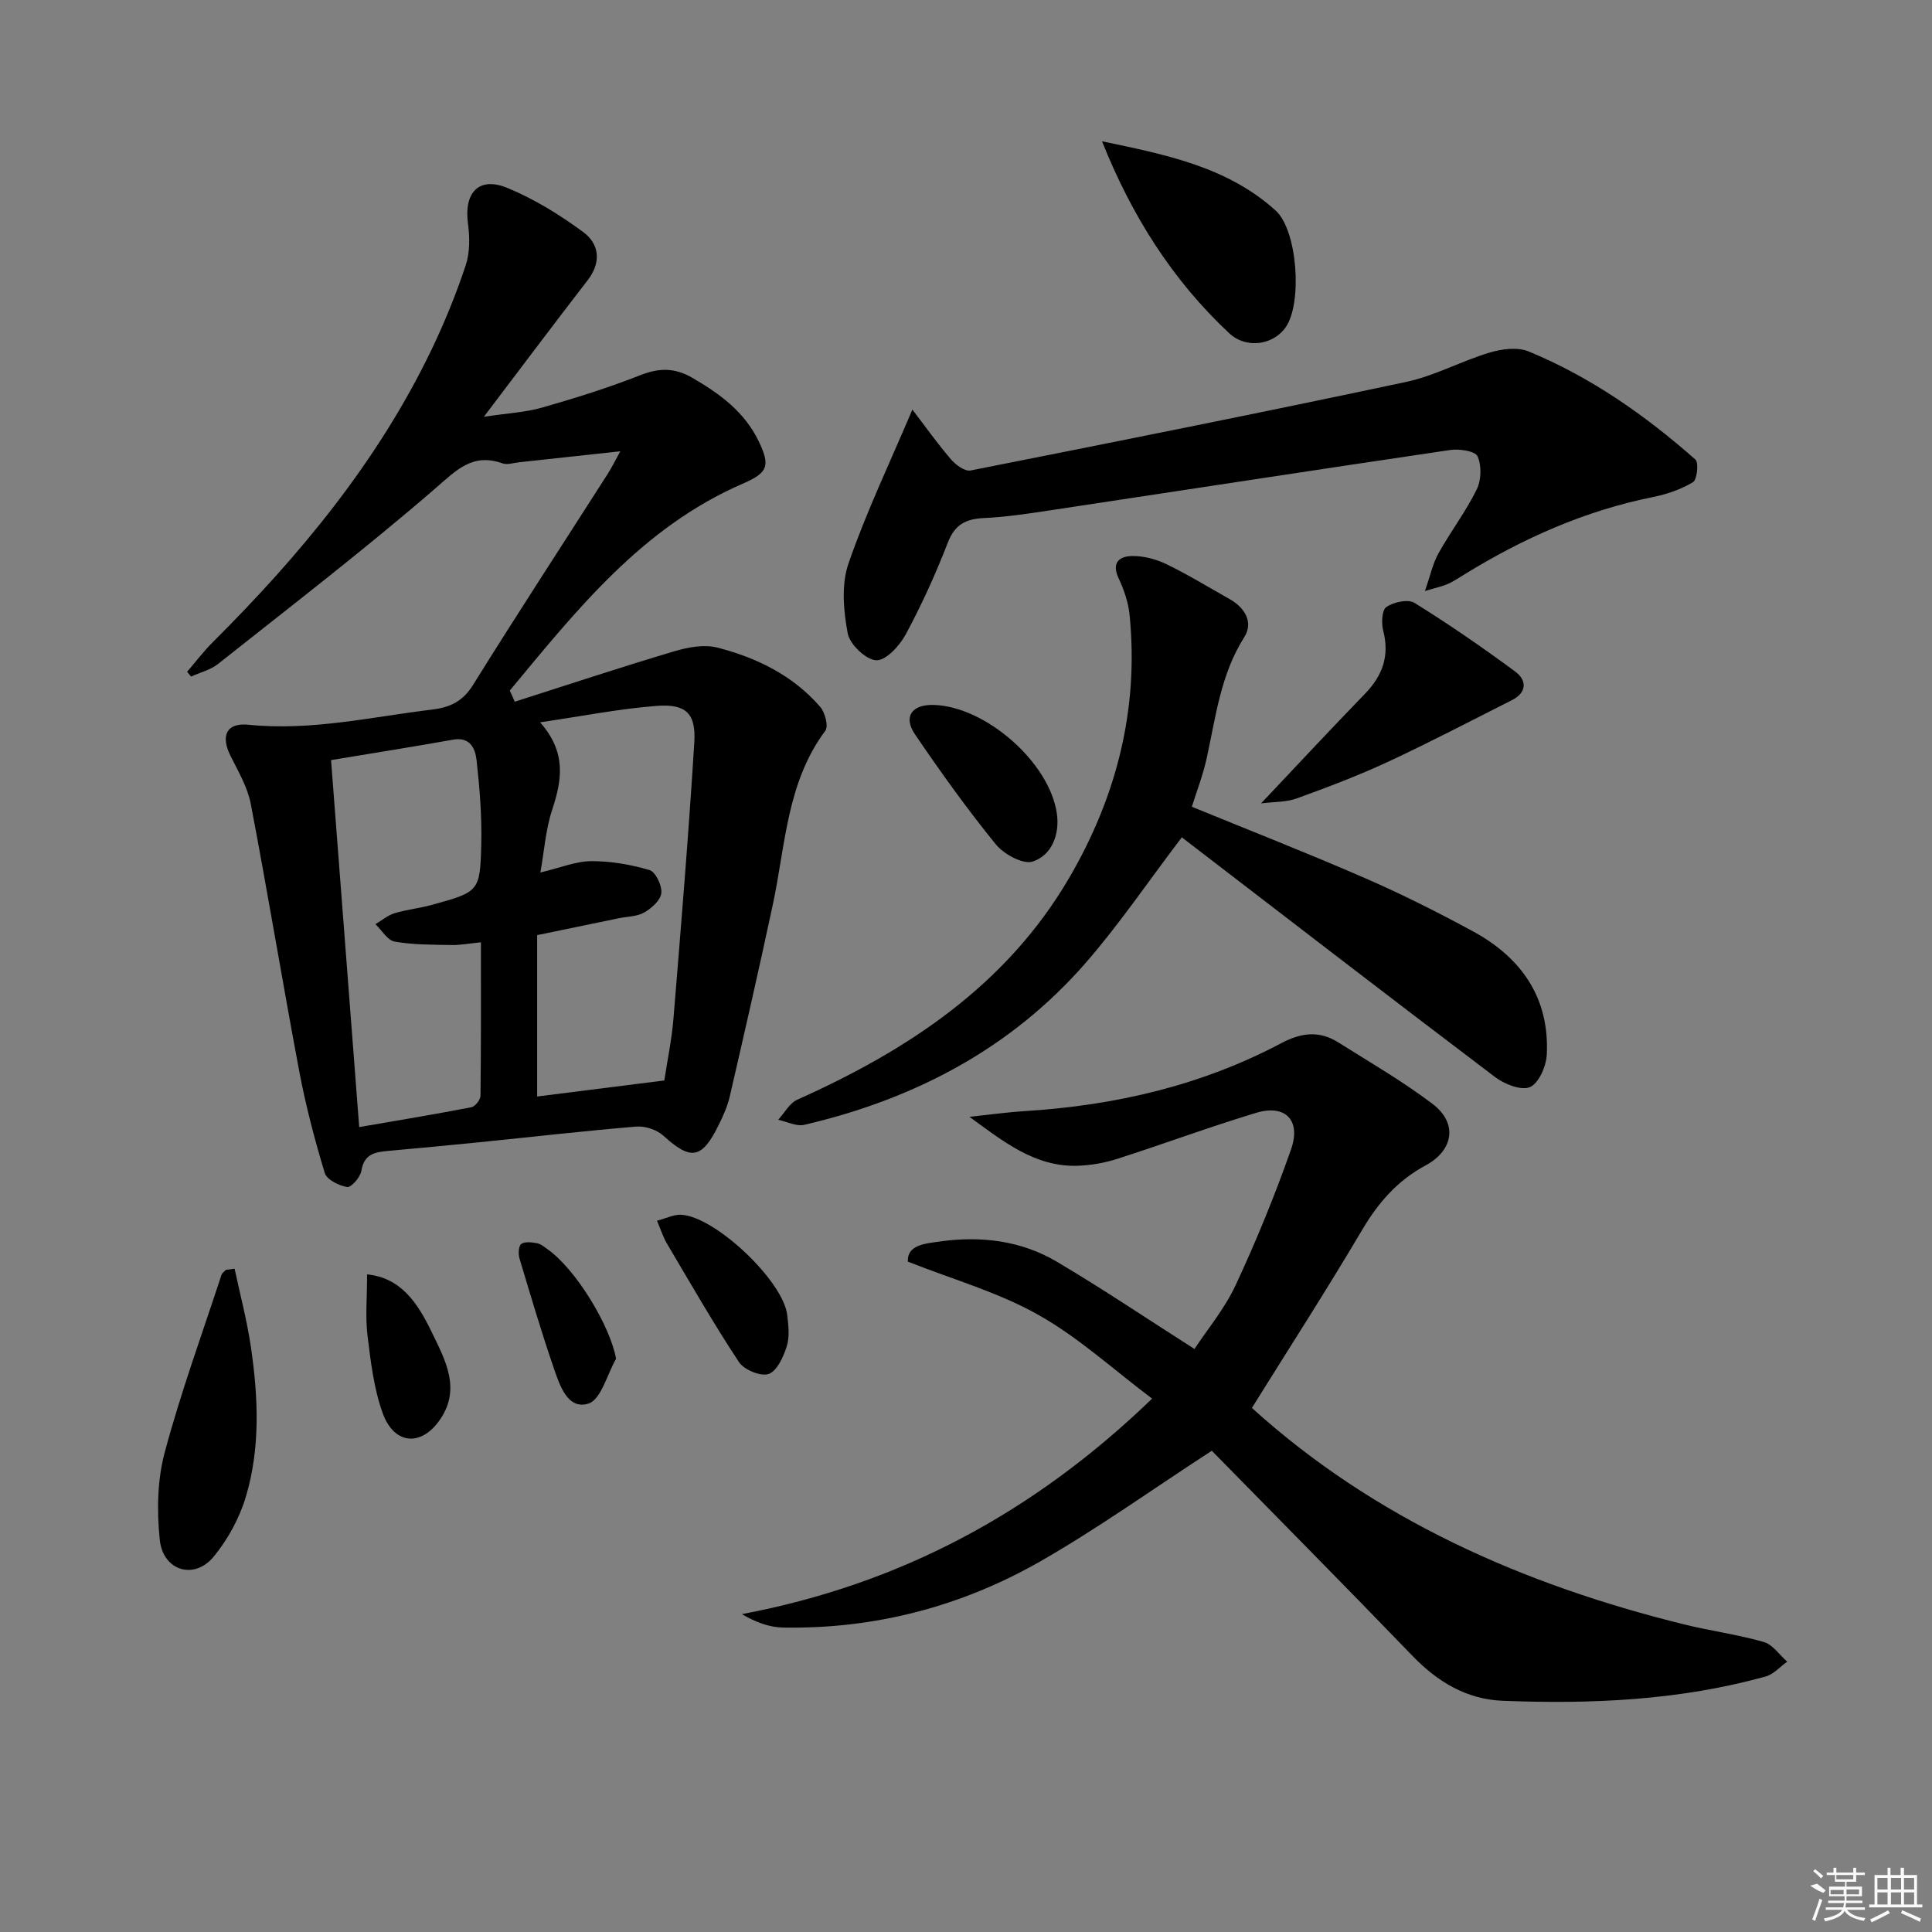<svg enable-background="new 0 0 400 400" viewBox="0 0 400 400" xmlns="http://www.w3.org/2000/svg"><rect x="0" y="0" width="400" height="400" fill="#808080" stroke="none"/><path d="m106.57 145.28c11-3.51 21.96-7.14 33.03-10.44 2.83-.84 6.19-1.47 8.93-.76 8.14 2.09 15.65 5.76 21.28 12.26 1.01 1.16 1.75 4.04 1.06 4.96-7.99 10.71-8.23 23.64-10.85 35.91-2.84 13.3-5.87 26.55-8.93 39.8-.48 2.08-1.39 4.09-2.35 6.02-3.46 6.98-5.74 7.25-11.41 2.09-1.36-1.23-3.79-2.03-5.63-1.87-10.93.91-21.83 2.17-32.74 3.27-6.11.62-12.24 1.18-18.36 1.74-2.74.25-5.21.5-5.78 4.14-.2 1.32-2.11 3.49-2.94 3.36-1.71-.27-4.22-1.52-4.64-2.9-2.1-6.93-3.95-13.98-5.29-21.1-3.47-18.42-6.51-36.92-10.03-55.32-.67-3.48-2.61-6.76-4.22-10-2.04-4.11-.83-6.86 3.75-6.39 12.94 1.32 25.43-1.62 38.08-3.15 3.67-.45 6.3-1.7 8.4-5.08 9.14-14.69 18.6-29.17 27.92-43.75.86-1.35 1.56-2.8 2.58-4.64-7.49.82-14.23 1.56-20.96 2.28-1.15.12-2.45.58-3.45.22-6.2-2.19-9.49 1.38-13.89 5.19-14.57 12.6-29.87 24.36-44.97 36.33-1.57 1.25-3.72 1.77-5.6 2.63-.27-.33-.54-.67-.82-1 1.77-2.05 3.41-4.23 5.32-6.13 18.03-17.96 34.14-37.38 45.25-60.49 2.73-5.68 5.12-11.56 7.11-17.53.88-2.64.85-5.8.47-8.62-.86-6.44 2.23-9.83 8.13-7.41 5.56 2.28 10.85 5.55 15.71 9.13 3.34 2.46 3.85 6.23.93 10-6.9 8.92-13.66 17.95-21.48 28.26 4.94-.75 8.63-.92 12.08-1.91 6.85-1.96 13.68-4.09 20.3-6.7 3.89-1.53 7.12-1.58 10.76.53 5.73 3.32 10.88 7.09 13.81 13.25 2.39 5.04 1.85 6.43-3.42 8.71-20.8 9.03-34.31 26.12-48.17 42.81.37.77.7 1.53 1.03 2.3zm30.97 78.42c.61-4.07 1.54-8.46 1.9-12.89 1.56-19.03 3.13-38.06 4.31-57.12.37-6-1.74-8.01-7.82-7.54-7.69.59-15.32 2.11-24.11 3.4 5.55 6.27 4.5 12.03 2.49 18.14-1.34 4.07-1.63 8.48-2.43 12.95 4.22-1 7.39-2.34 10.56-2.35 4.03-.01 8.17.7 12.04 1.85 1.25.37 2.61 3.21 2.44 4.76-.16 1.49-2.02 3.15-3.54 4.02-1.5.86-3.52.83-5.31 1.2-5.64 1.16-11.27 2.33-16.86 3.49v33.41c8.64-1.09 17.11-2.16 26.33-3.32zm-69-66.33c1.94 25.32 3.85 50.27 5.83 75.98 8-1.38 15.62-2.64 23.2-4.1.79-.15 1.9-1.54 1.91-2.37.13-10.44.09-20.89.09-31.79-2.44.24-4.23.6-6.02.57-3.96-.08-7.97-.03-11.83-.71-1.5-.26-2.67-2.35-3.99-3.61 1.31-.77 2.53-1.83 3.94-2.26 2.53-.77 5.21-1.03 7.76-1.74 9.76-2.7 9.97-2.73 10.21-12.6.14-5.77-.33-11.58-.97-17.33-.26-2.34-1.27-4.91-4.86-4.27-8.3 1.48-16.61 2.79-25.27 4.23z"/><path d="m187.96 261.21c-.19-3.47 3.58-3.75 6.7-4.18 8.45-1.18 16.75-.18 24.14 4.19 9.42 5.57 18.51 11.7 28.5 18.07 2.58-3.92 6.22-8.27 8.53-13.23 4.27-9.14 8.1-18.53 11.45-28.04 2.15-6.08-1.15-9.44-7.2-7.62-9.67 2.91-19.15 6.45-28.77 9.53-2.65.85-5.5 1.35-8.28 1.43-8.8.25-15.33-5.06-22.32-10.13 3.84-.41 7.68-.95 11.53-1.19 18.63-1.17 36.49-5.29 53.05-14.07 4.11-2.18 7.85-2.62 11.74-.18 6.59 4.14 13.37 8.07 19.56 12.76 5.26 3.98 4.38 9.61-1.46 12.75-5.76 3.1-9.76 7.66-13.09 13.3-7.42 12.56-15.34 24.83-22.85 36.9 25.37 22.97 56.1 36.57 89.47 44.81 5.47 1.35 11.11 2.1 16.52 3.65 1.85.53 3.24 2.67 4.84 4.07-1.48 1.05-2.81 2.62-4.46 3.07-17.82 4.95-36.07 5.75-54.42 5.03-7.46-.29-13.48-3.89-18.68-9.28-13.98-14.5-28.15-28.8-41.57-42.49-12.49 8.12-23.6 16.08-35.39 22.84-16.41 9.4-34.34 14.1-53.37 13.77-2.82-.05-5.63-1.08-8.53-2.78 32.73-6.18 60.45-20.99 84.93-44.62-8.03-6.03-15.2-12.65-23.48-17.3-8.22-4.67-17.56-7.3-27.09-11.06z"/><path d="m246.76 167.03c12.01 4.92 24.04 9.63 35.88 14.79 7.61 3.32 15.06 7.06 22.35 11.02 9.98 5.42 15.81 13.73 15.26 25.43-.11 2.42-1.6 5.93-3.45 6.78-1.76.81-5.29-.56-7.24-2.04-21.88-16.56-43.6-33.32-64.88-49.65-7.02 9.23-12.98 18.06-19.93 26.03-15.5 17.76-35.47 28.19-58.23 33.49-1.63.38-3.6-.66-5.41-1.04 1.31-1.42 2.36-3.45 3.98-4.17 22.91-10.26 43.27-23.66 56.27-45.91 9.8-16.78 14.45-34.91 12.51-54.43-.26-2.58-1.14-5.21-2.26-7.57-1.56-3.3.18-4.61 2.8-4.64 2.36-.03 4.93.64 7.08 1.68 4.48 2.17 8.74 4.79 13.08 7.23 3.2 1.8 4.98 4.83 3.04 7.89-4.88 7.69-5.88 16.39-7.75 24.93-.76 3.55-2.1 6.97-3.1 10.18z"/><path d="m188.9 84.8c2.55 3.33 5.1 6.93 7.96 10.27.98 1.15 2.89 2.57 4.07 2.34 30.1-5.95 60.19-11.96 90.21-18.34 5.92-1.26 11.44-4.33 17.29-6.08 2.51-.75 5.76-1.17 8.05-.23 12.85 5.3 24.14 13.21 34.52 22.37.74.65.37 4.18-.49 4.7-2.48 1.5-5.42 2.5-8.3 3.08-14.04 2.83-26.87 8.53-38.99 16-1.13.7-2.25 1.44-3.45 1.99-1.04.47-2.18.69-4.76 1.47 1.14-3.26 1.64-5.72 2.81-7.81 2.5-4.48 5.65-8.62 7.91-13.21.96-1.94 1.05-4.96.18-6.88-.5-1.1-3.8-1.58-5.68-1.3-27.75 4.09-55.47 8.37-83.2 12.55-4.43.67-8.89 1.33-13.36 1.54-3.71.18-5.98 1.33-7.43 5.07-2.51 6.49-5.41 12.87-8.71 19-1.26 2.35-4.1 5.45-6.1 5.37-2.14-.09-5.49-3.28-5.92-5.57-.88-4.68-1.35-10.07.15-14.44 3.64-10.56 8.5-20.71 13.24-31.89z"/><path d="m228.16 29.25c12.94 2.72 25.85 5.2 35.95 14.34 4.5 4.08 5.54 18.95 2.16 24.04-2.5 3.77-8.19 4.72-11.79 1.35-11.81-11.04-20.23-24.45-26.32-39.73z"/><path d="m261.09 166.33c7.59-8.03 14.45-15.41 21.47-22.64 3.66-3.77 5.18-7.87 3.82-13.11-.4-1.56-.28-4.29.66-4.92 1.51-1.01 4.48-1.67 5.82-.84 7.15 4.44 14.09 9.23 20.86 14.23 2.4 1.77 2.46 4.32-.7 5.91-8.53 4.3-17 8.74-25.66 12.77-6.14 2.85-12.5 5.26-18.87 7.57-2.2.8-4.71.69-7.4 1.03z"/><path d="m48.57 262.67c1.14 5.36 2.56 10.69 3.36 16.1 1.53 10.39 2.01 20.9-1.01 31.06-1.33 4.46-3.74 8.91-6.71 12.49-4.02 4.85-10.46 2.9-11.13-3.51-.62-5.95-.52-12.34 1.01-18.06 3.32-12.43 7.76-24.57 11.77-36.81.13-.4.6-.69.91-1.03.61-.08 1.2-.16 1.8-.24z"/><path d="m193.27 145.95c10.73.27 24.06 11.87 25.55 22.55.59 4.24-1.03 8.54-4.99 9.87-1.99.67-6-1.51-7.66-3.56-5.93-7.29-11.42-14.96-16.71-22.74-2.51-3.68-.69-6.23 3.81-6.12z"/><path d="m136.02 252.74c1.91-.5 3.47-1.31 4.99-1.24 7.08.35 21.19 13.75 21.98 20.79.24 2.13.53 4.46-.09 6.42-.69 2.19-2 5.12-3.75 5.75-1.62.58-5.1-.85-6.16-2.46-5.27-7.98-10.03-16.29-14.9-24.52-.75-1.24-1.19-2.68-2.07-4.74z"/><path d="m76 263.85c7.01.67 10.49 5.97 13.33 11.84 2.89 5.96 6.32 12.07 1.49 18.61-3.89 5.28-9.31 4.66-11.61-1.78-1.81-5.06-2.46-10.6-3.12-15.99-.47-3.88-.09-7.87-.09-12.68z"/><path d="m127.55 281.32c-1.86 3.24-3.11 8.46-5.73 9.28-4.29 1.33-5.93-3.77-7.14-7.28-2.59-7.51-4.84-15.14-7.12-22.76-.28-.93-.21-2.57.36-3.01.72-.54 2.15-.35 3.23-.16.77.13 1.48.72 2.15 1.2 6.11 4.33 13.09 16.12 14.25 22.73z"/><g fill="#fafafa"><path d="m374.8 390.4 1.4-.4c.7.5 1.3 1 1.8 1.4l-.5.5c-1.5-.6-2.1-1.1-2.7-1.5zm1 7.3-.6-.3c.5-1.4 1.1-2.8 1.5-4.3.2.1.4.2.6.3-.5 1.3-1 2.8-1.5 4.3zm-.4-10.3.4-.4c.4.3 1 .8 1.7 1.4l-.5.5c-.4-.5-1-1-1.6-1.5zm2.5.3h1.7v-1h.6v1h3.5v-1h.6v1h1.8v.5h-1.8v1.4h-2v1h3.2v2h-3.2v.9h3.3v.5h-3.4c0 .3-.1.6-.1.9h4v.5h-3.7c.7.9 1.9 1.5 3.8 1.7-.1.2-.2.4-.3.6-2.1-.4-3.5-1.1-4-2.1-.4 1-1.8 1.7-4 2.2-.1-.2-.2-.4-.3-.6 2.1-.4 3.4-1 3.8-1.8h-3.4v-.5h3.6c.1-.3.1-.6.2-.9h-3.3v-.5h3.4c0-.3 0-.6 0-.9h-3.2v-2h3.3v-1h-2.1v-1.4h-1.7v-.5zm1.1 3.5v1h2.7c0-.3 0-.4 0-.4 0-.1 0-.2 0-.2 0-.1 0-.2 0-.3h-2.7zm1.2-3v.9h3.5v-.9zm4.7 3h-2.6v.6.4h2.6z"/><path d="m393.6 386.7h.6v1.5h2.7v6.1h1.1v.6h-11v-.6h1.1v-6.1h2.7v-1.5h.6v1.5h2.1v-1.5zm-2.7 8.8.4.6c-1.2.6-2.5 1.3-3.8 1.9-.1-.2-.2-.4-.3-.6 1.2-.6 2.5-1.2 3.7-1.9zm-2.2-6.7v2.4h2.1v-2.4zm0 3v2.5h2.1v-2.5zm2.8-3v2.4h2.1v-2.4zm0 3v2.5h2.1v-2.5zm6 6.1c-1.4-.7-2.7-1.3-3.9-1.8l.2-.6c1.5.6 2.7 1.2 3.9 1.7zm-1.2-9.1h-2.1v2.4h2.1zm-2.1 3v2.5h2.1v-2.5z"/></g></svg>